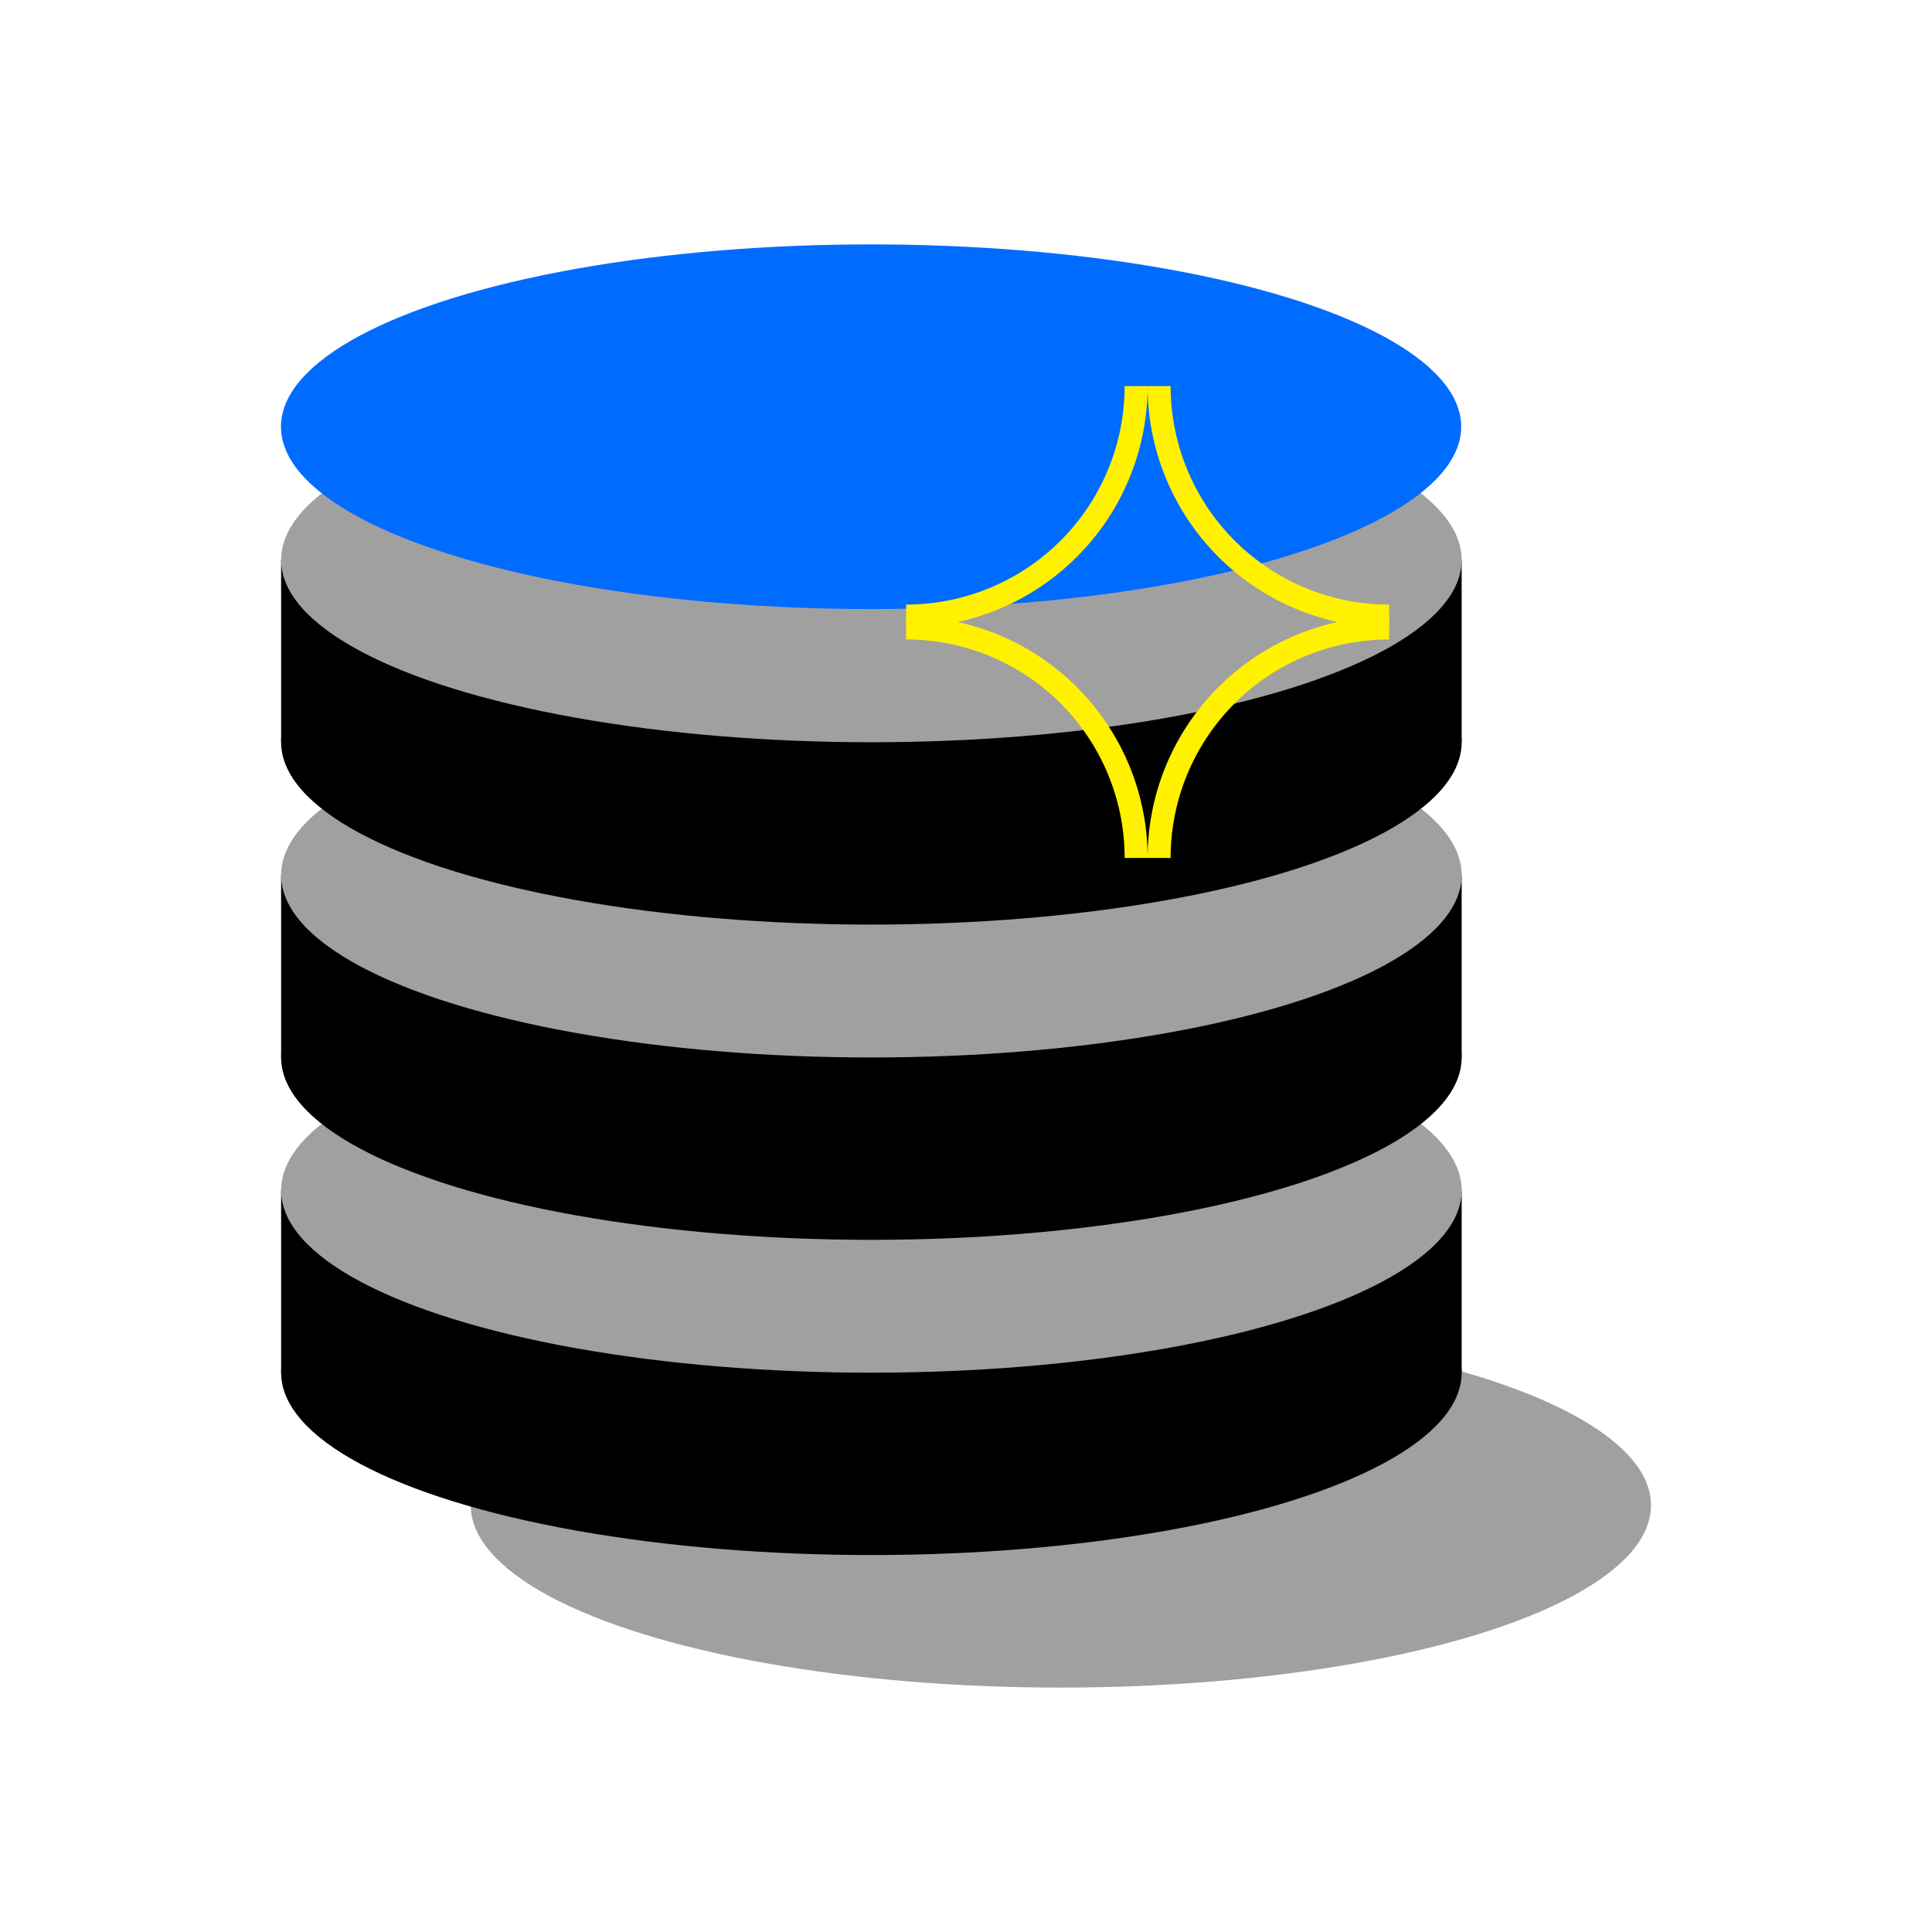 <?xml version="1.0" encoding="UTF-8" standalone="no"?>
<!-- Created with Inkscape (http://www.inkscape.org/) -->

<svg
   width="84mm"
   height="84mm"
   viewBox="0 0 84 84"
   version="1.1"
   id="svg1"
   inkscape:version="1.3.2 (091e20e, 2023-11-25)"
   sodipodi:docname="new_db.svg"
   inkscape:export-filename="../new_db.png"
   inkscape:export-xdpi="96"
   inkscape:export-ydpi="96"
   xmlns:inkscape="http://www.inkscape.org/namespaces/inkscape"
   xmlns:sodipodi="http://sodipodi.sourceforge.net/DTD/sodipodi-0.dtd"
   xmlns="http://www.w3.org/2000/svg"
   xmlns:svg="http://www.w3.org/2000/svg">
  <sodipodi:namedview
     id="namedview1"
     pagecolor="#ffffff"
     bordercolor="#000000"
     borderopacity="0.25"
     inkscape:showpageshadow="2"
     inkscape:pageopacity="0.0"
     inkscape:pagecheckerboard="0"
     inkscape:deskcolor="#d1d1d1"
     inkscape:document-units="mm"
     inkscape:zoom="0.89771955"
     inkscape:cx="144.81137"
     inkscape:cy="152.60891"
     inkscape:window-width="1512"
     inkscape:window-height="831"
     inkscape:window-x="0"
     inkscape:window-y="38"
     inkscape:window-maximized="0"
     inkscape:current-layer="layer1" />
  <defs
     id="defs1" />
  <g
     inkscape:label="Layer 1"
     inkscape:groupmode="layer"
     id="layer1"
     transform="translate(-31.043,-56.147)">
    <rect
       style="fill:#ffffff;stroke-width:1"
       id="rect3"
       width="84"
       height="84"
       x="31.043"
       y="56.147" />
    <g
       id="g4"
       transform="translate(-1.867,-0.806)">
      <ellipse
         style="fill:#a0a0a0;fill-opacity:1;stroke-width:0.605"
         id="path1-86"
         cx="79.036"
         cy="122.4"
         rx="25.657"
         ry="7.927" />
      <g
         id="g2-2"
         transform="matrix(0.477,0,0,0.732,23.607,45.916)">
        <ellipse
           style="fill:#000000;stroke-width:1"
           id="path1-8-8-2-3"
           cx="98.93"
           cy="96.61"
           rx="53.803"
           ry="10.832" />
        <rect
           style="fill:#000000;stroke-width:0.507"
           id="rect1-2-9"
           width="107.607"
           height="10.832"
           x="45.126"
           y="85.779" />
        <ellipse
           style="fill:#a0a0a0;fill-opacity:1;stroke-width:1"
           id="path1-8-7-9"
           cx="98.93"
           cy="85.779"
           rx="53.803"
           ry="10.832" />
      </g>
      <g
         id="g2"
         transform="matrix(0.477,0,0,0.732,23.607,32.211)">
        <ellipse
           style="fill:#000000;stroke-width:1"
           id="path1-8-8-2"
           cx="98.93"
           cy="96.61"
           rx="53.803"
           ry="10.832" />
        <rect
           style="fill:#000000;stroke-width:0.507"
           id="rect1-2"
           width="107.607"
           height="10.832"
           x="45.126"
           y="85.779" />
        <ellipse
           style="fill:#a0a0a0;fill-opacity:1;stroke-width:1"
           id="path1-8-7"
           cx="98.93"
           cy="85.779"
           rx="53.803"
           ry="10.832" />
      </g>
      <g
         id="g1"
         transform="matrix(0.477,0,0,0.732,23.607,18.505)">
        <ellipse
           style="fill:#000000;stroke-width:1"
           id="path1-8-8"
           cx="98.93"
           cy="96.61"
           rx="53.803"
           ry="10.832" />
        <rect
           style="fill:#000000;stroke-width:0.507"
           id="rect1"
           width="107.607"
           height="10.832"
           x="45.126"
           y="85.779" />
        <ellipse
           style="fill:#a0a0a0;fill-opacity:1;stroke-width:1"
           id="path1-8"
           cx="98.93"
           cy="85.779"
           rx="53.803"
           ry="10.832" />
      </g>
      <ellipse
         style="fill:#006cff;fill-opacity:1;stroke-width:0.605"
         id="path1"
         cx="70.783"
         cy="75.506"
         rx="25.657"
         ry="7.927" />
    </g>
    <g
       id="g3">
      <path
         style="fill:none;fill-opacity:1;stroke:#fff100;stroke-width:1;stroke-opacity:1"
         id="path2"
         sodipodi:type="arc"
         sodipodi:cx="70.440056"
         sodipodi:cy="72.933472"
         sodipodi:rx="10"
         sodipodi:ry="10"
         sodipodi:start="0"
         sodipodi:end="1.5707963"
         sodipodi:arc-type="arc"
         d="m 80.44,72.933 a 10,10 0 0 1 -10,10"
         sodipodi:open="true" />
      <path
         style="fill:none;fill-opacity:1;stroke:#fff100;stroke-width:1;stroke-opacity:1"
         id="path2-8"
         sodipodi:type="arc"
         sodipodi:cx="-91.440056"
         sodipodi:cy="72.933472"
         sodipodi:rx="10"
         sodipodi:ry="10"
         sodipodi:start="0"
         sodipodi:end="1.5707963"
         sodipodi:arc-type="arc"
         d="m -81.44,72.933 a 10,10 0 0 1 -10,10"
         sodipodi:open="true"
         transform="scale(-1,1)" />
      <path
         style="fill:none;fill-opacity:1;stroke:#fff100;stroke-width:1;stroke-opacity:1"
         id="path2-3"
         sodipodi:type="arc"
         sodipodi:cx="70.440063"
         sodipodi:cy="-93.448608"
         sodipodi:rx="10"
         sodipodi:ry="10"
         sodipodi:start="0"
         sodipodi:end="1.5707963"
         sodipodi:arc-type="arc"
         d="m 80.44,-93.449 a 10,10 0 0 1 -10,10"
         sodipodi:open="true"
         transform="scale(1,-1)" />
      <path
         style="fill:none;fill-opacity:1;stroke:#fff100;stroke-width:1;stroke-opacity:1"
         id="path2-8-2"
         sodipodi:type="arc"
         sodipodi:cx="-91.440056"
         sodipodi:cy="-93.448608"
         sodipodi:rx="10"
         sodipodi:ry="10"
         sodipodi:start="0"
         sodipodi:end="1.5707963"
         sodipodi:arc-type="arc"
         d="m -81.44,-93.449 a 10,10 0 0 1 -10,10"
         sodipodi:open="true"
         transform="scale(-1)" />
    </g>
    <rect
       style="fill:none;stroke:#ffffff;stroke-width:4"
       id="rect2"
       width="80"
       height="80"
       x="33.043"
       y="58.147" />
  </g>
</svg>
